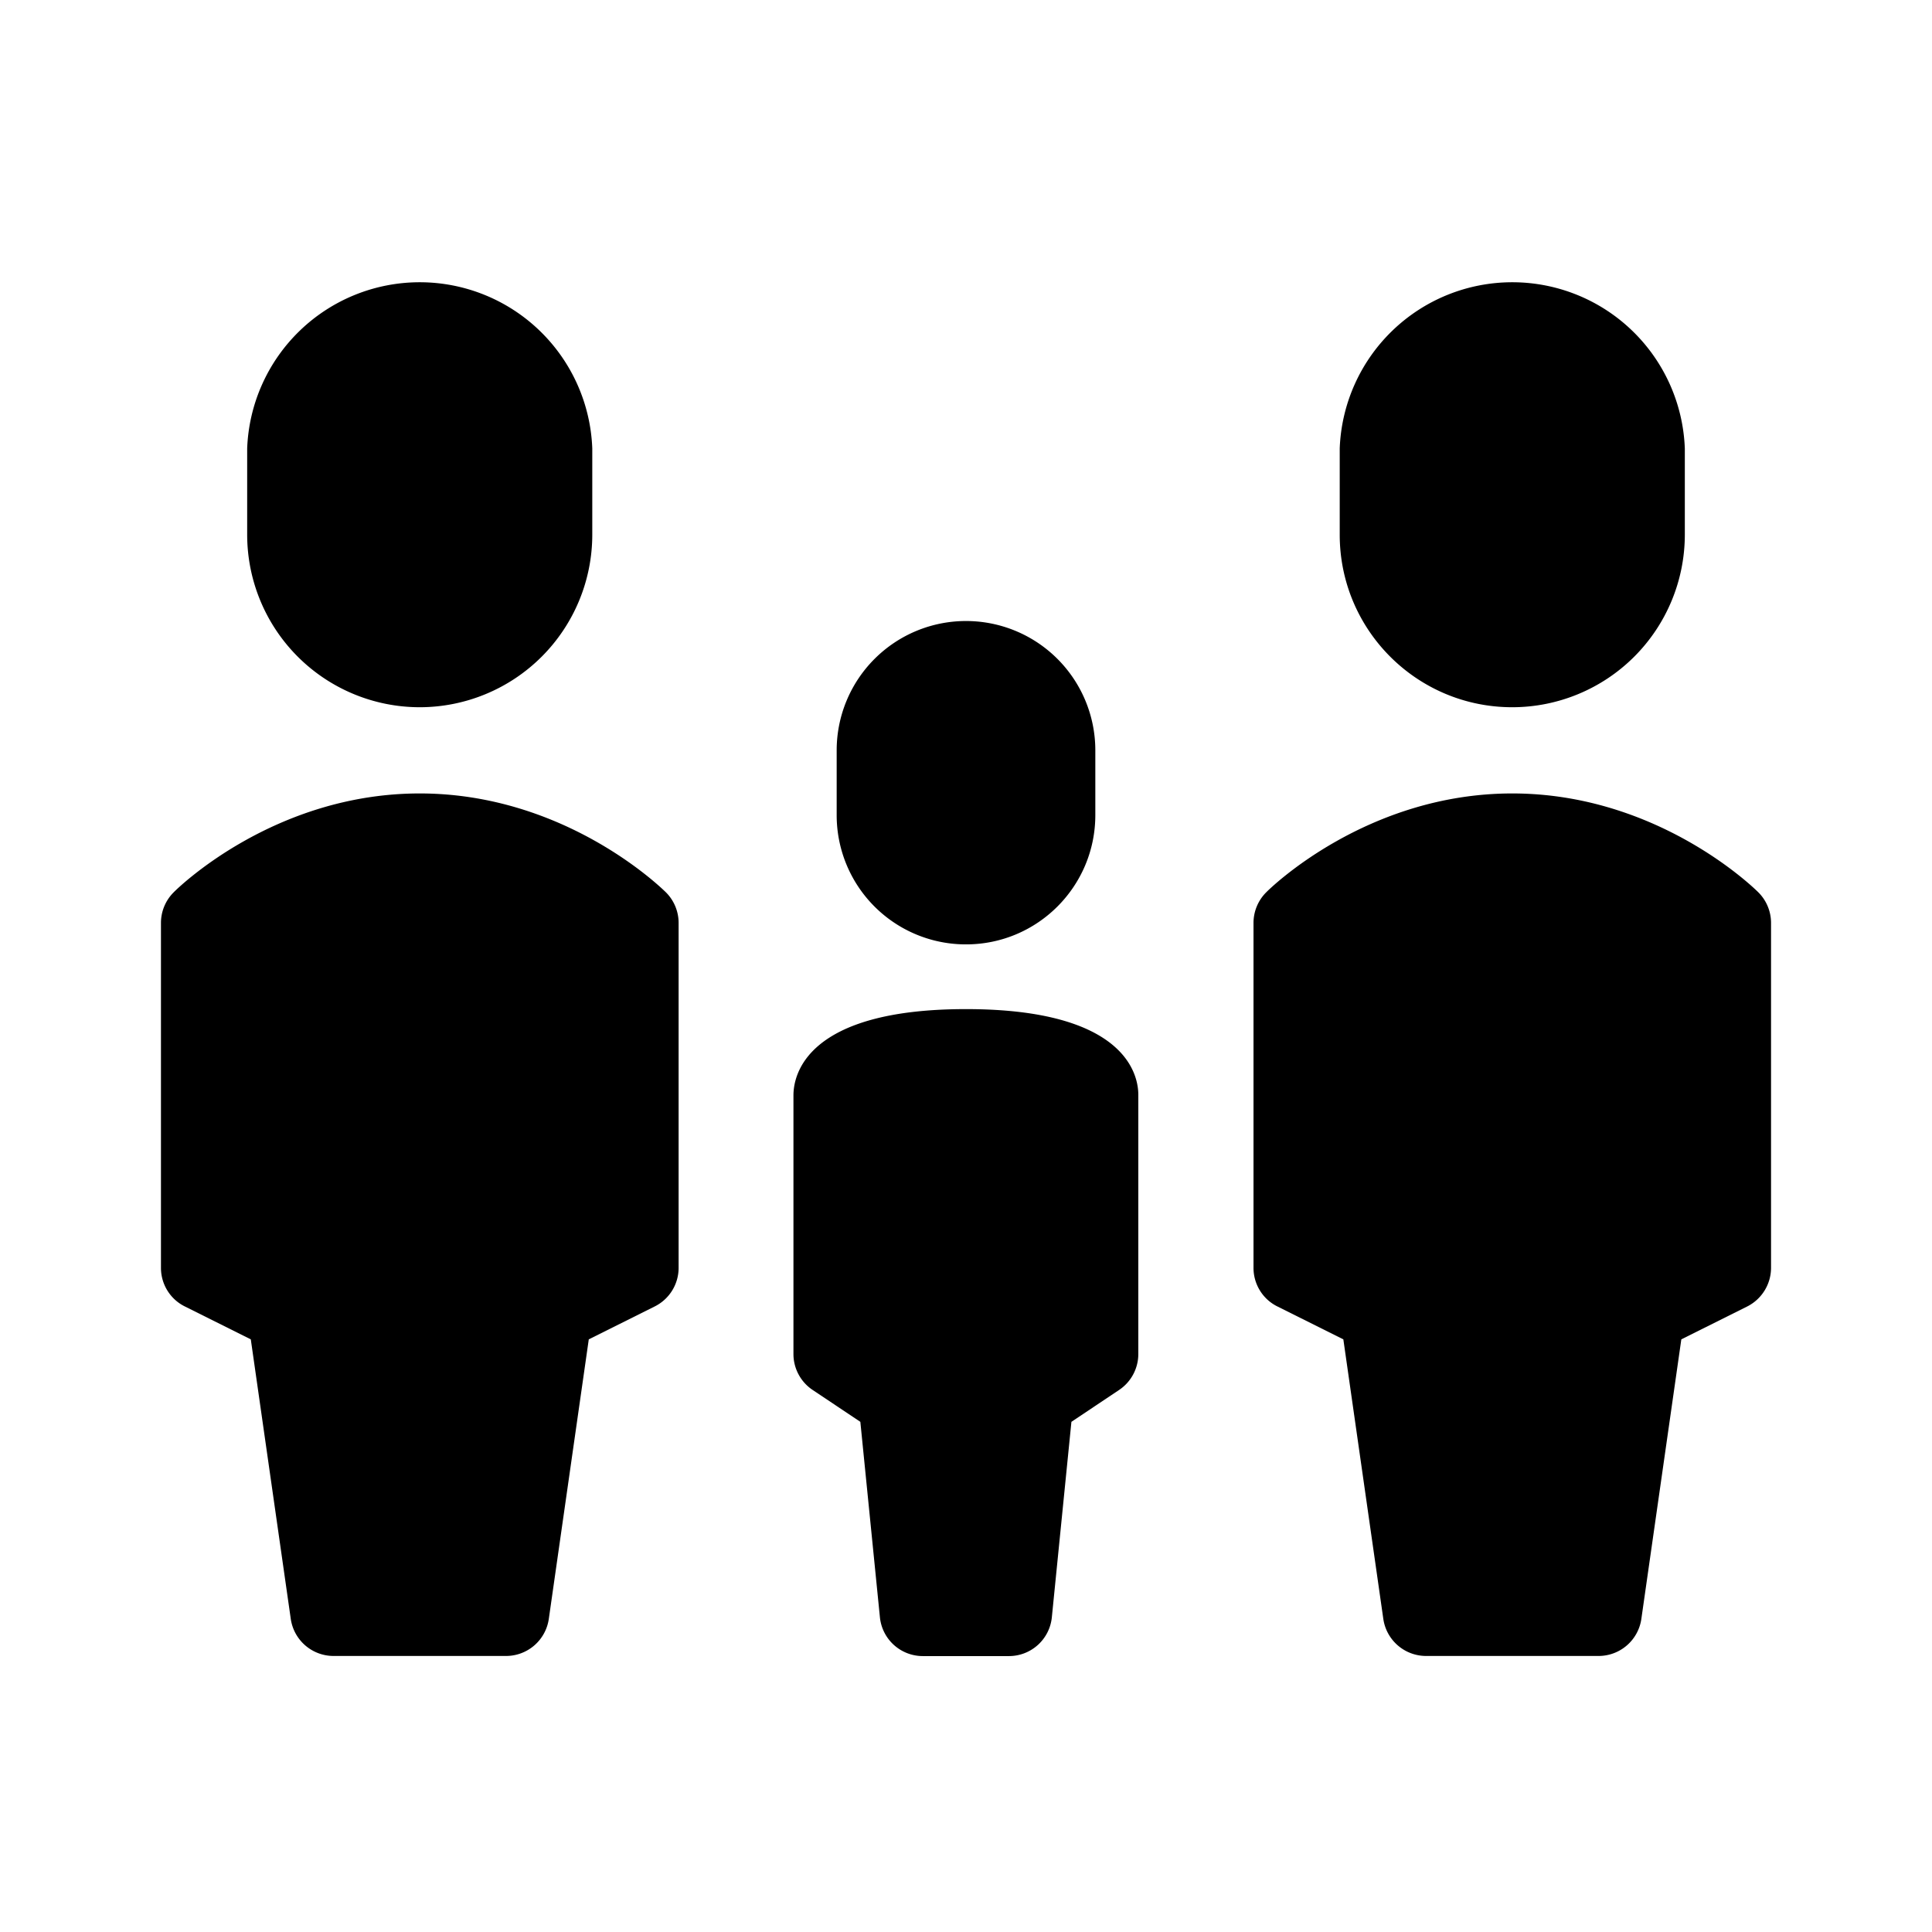 <svg xmlns="http://www.w3.org/2000/svg" viewBox="-7.5 16.5 16 16"><path d="M5.024 22.357a1.43 1.43 0 0 0 1.429-1.429v-.714a1.43 1.43 0 0 0-2.858 0v.714c0 .79.64 1.429 1.429 1.429zM7.062 23.89c-.033-.033-.833-.819-2.038-.819s-2.005.785-2.038.819a.358.358 0 0 0-.105.253V27c0 .135.076.259.197.319l.547.273.331 2.315a.358.358 0 0 0 .354.307h1.429a.358.358 0 0 0 .354-.307l.331-2.315.547-.273A.359.359 0 0 0 7.167 27v-2.857a.358.358 0 0 0-.105-.253zM-4.024 22.357a1.43 1.43 0 0 0 1.429-1.429v-.714a1.43 1.43 0 0 0-2.858 0v.714a1.43 1.43 0 0 0 1.429 1.429zM-4.024 23.071c-1.206 0-2.005.785-2.038.819a.358.358 0 0 0-.105.253V27c0 .135.076.259.197.319l.547.273.331 2.315a.358.358 0 0 0 .354.307h1.429a.358.358 0 0 0 .354-.307l.331-2.315.547-.273A.357.357 0 0 0-1.88 27v-2.857a.358.358 0 0 0-.105-.253c-.034-.033-.833-.819-2.039-.819zM.5 24.321c.592 0 1.071-.48 1.071-1.071v-.536a1.071 1.071 0 1 0-2.142 0v.536A1.07 1.07 0 0 0 .5 24.321zM.5 24.857c-1.326 0-1.429.547-1.429.714v2.143c0 .119.06.231.159.297l.395.264.162 1.618a.357.357 0 0 0 .355.322h.714a.357.357 0 0 0 .355-.322l.162-1.618.395-.264a.358.358 0 0 0 .159-.297v-2.143c.002-.167-.101-.714-1.427-.714z"/></svg>